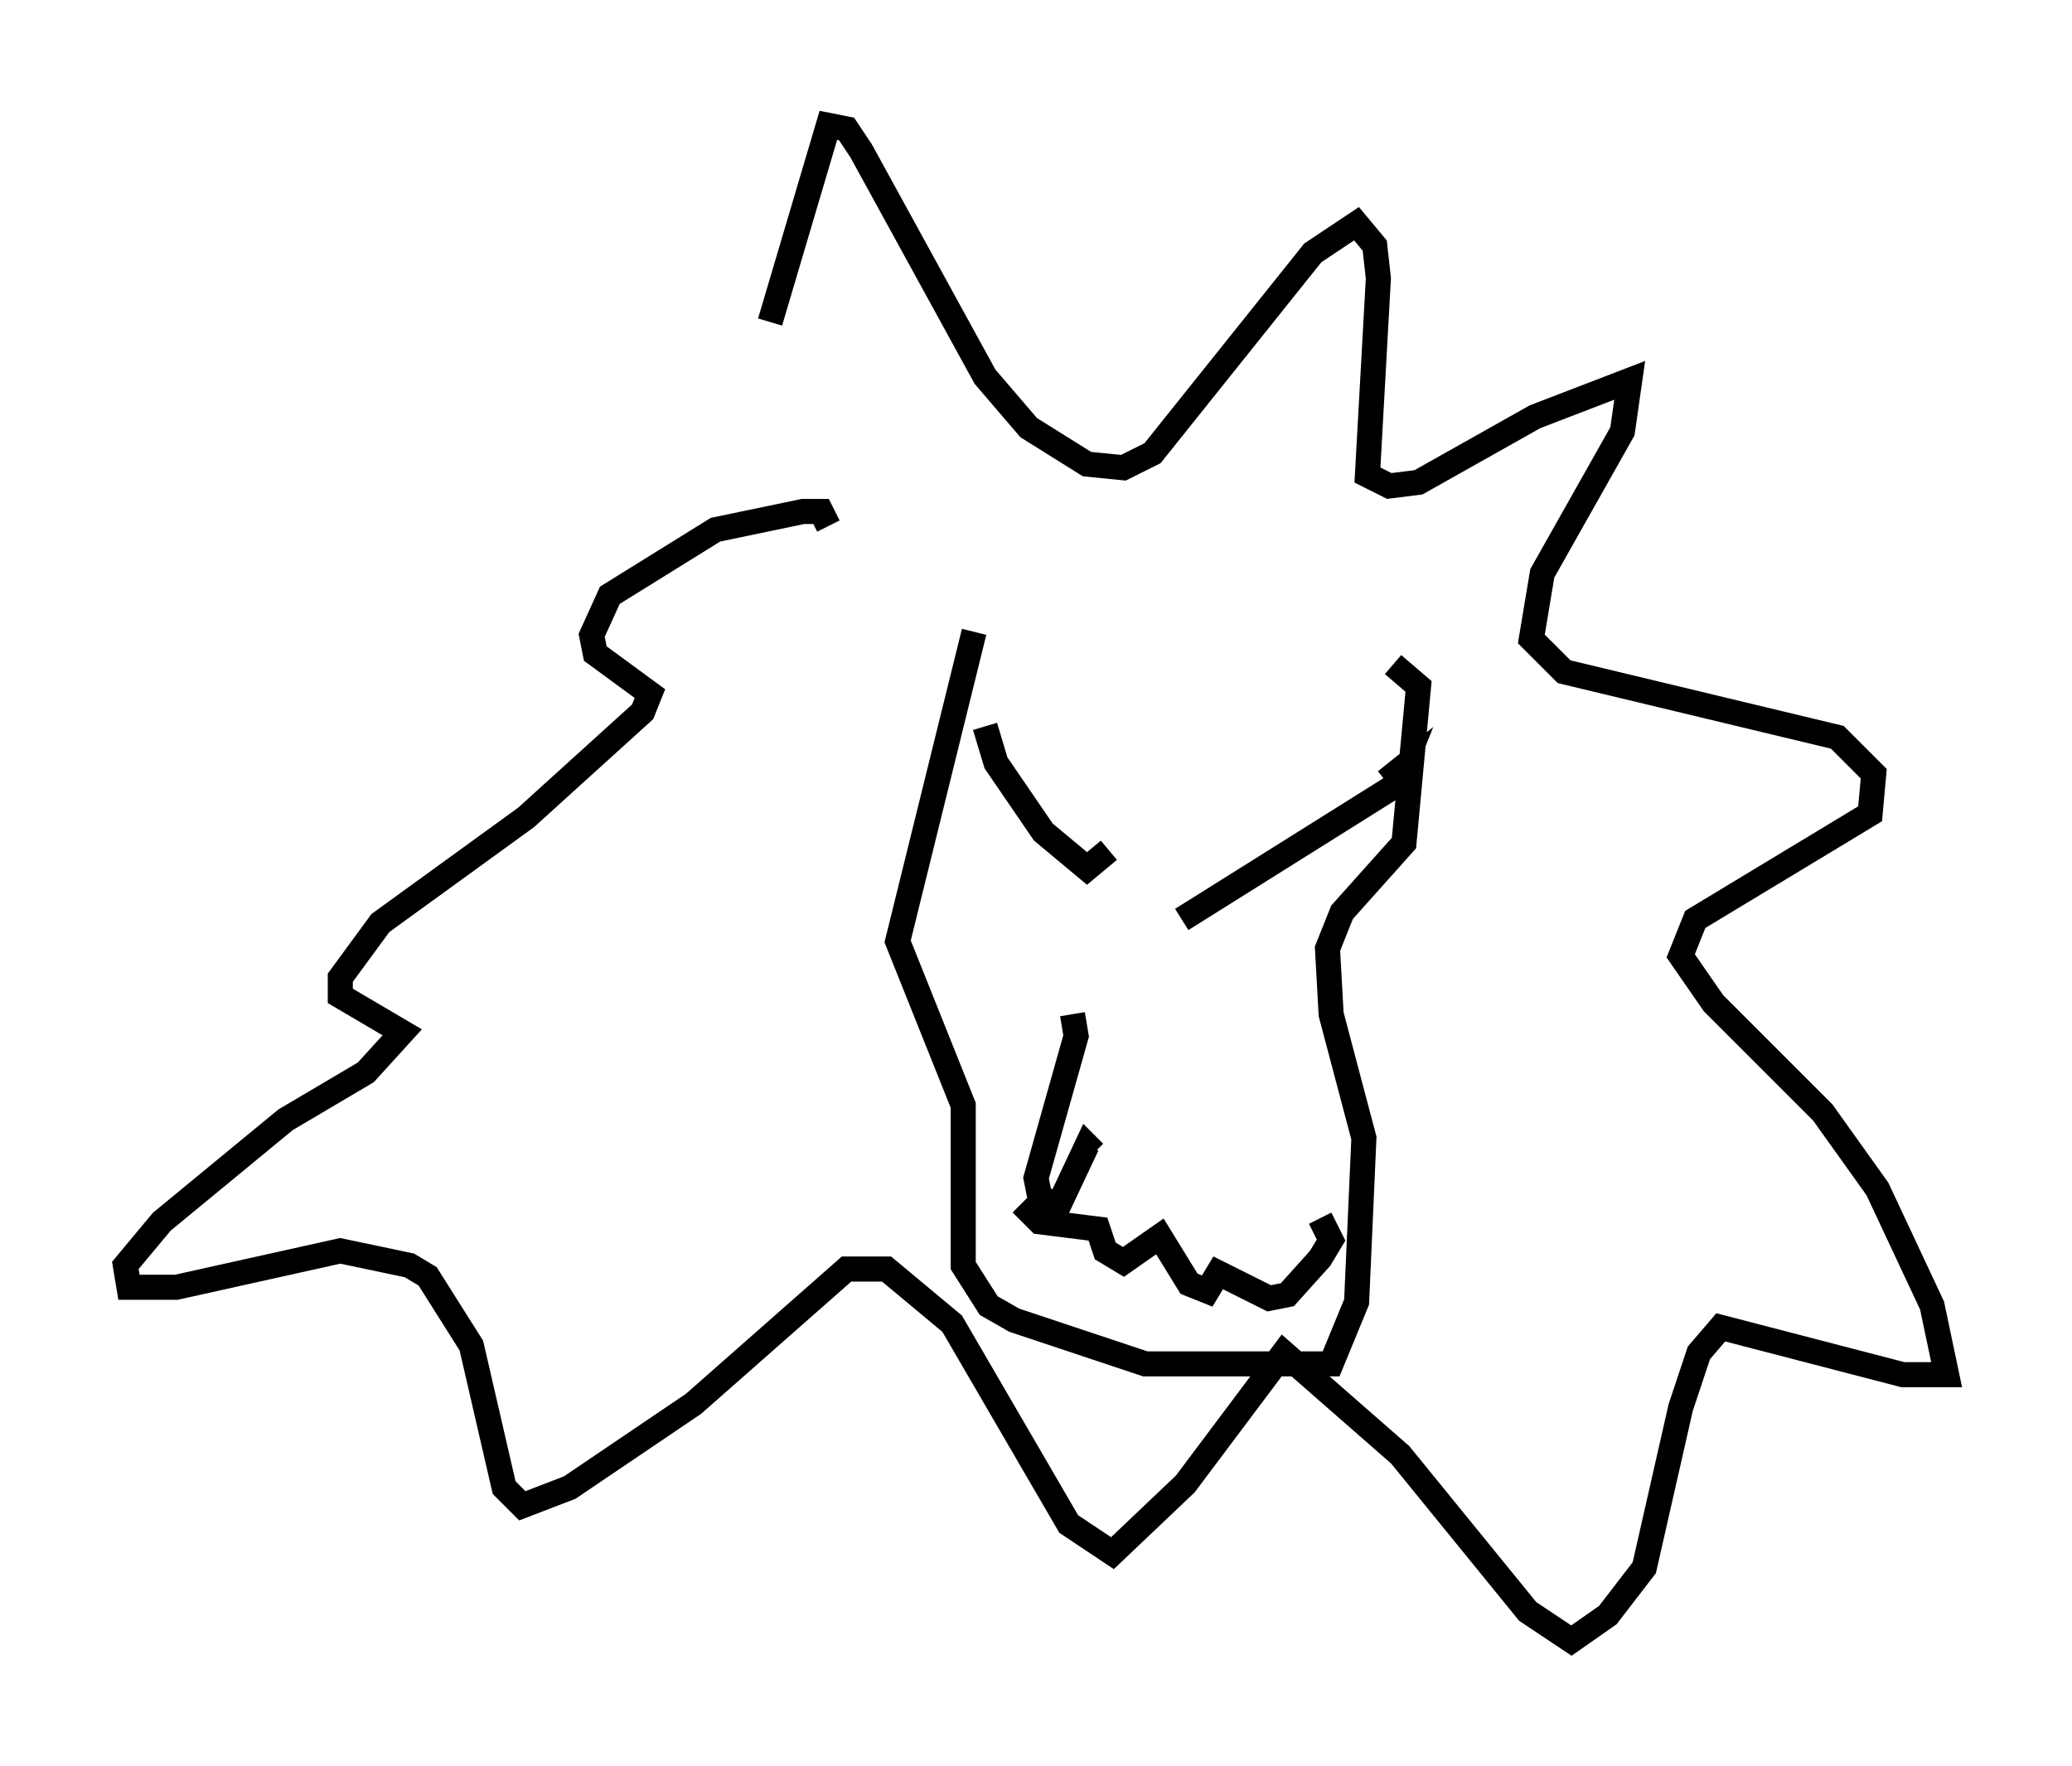 <?xml version="1.0" encoding="utf-8" ?>
<svg baseProfile="full" height="70.424" version="1.1" width="82.626" xmlns="http://www.w3.org/2000/svg" xmlns:ev="http://www.w3.org/2001/xml-events" xmlns:xlink="http://www.w3.org/1999/xlink"><defs /><rect fill="white" height="70.424" width="82.626" x="0" y="0" /><path d="M28.24, 25.48 m2.469, -12.637 l2.324, -7.844 0.726, 0.145 l0.581, 0.872 4.939, 9.006 l1.743, 2.034 2.324, 1.453 l1.453, 0.145 1.162, -0.581 l6.391, -7.989 1.743, -1.162 l0.726, 0.872 0.145, 1.307 l-0.436, 7.844 0.872, 0.436 l1.162, -0.145 4.648, -2.615 l3.777, -1.453 -0.291, 2.034 l-3.196, 5.665 -0.436, 2.615 l1.307, 1.307 10.894, 2.615 l1.453, 1.453 -0.145, 1.598 l-6.972, 4.212 -0.581, 1.453 l1.307, 1.888 4.358, 4.358 l2.179, 3.05 2.179, 4.648 l0.581, 2.76 -1.743, 0.0 l-7.263, -1.888 -0.872, 1.017 l-0.726, 2.179 -1.453, 6.391 l-1.453, 1.888 -1.453, 1.017 l-1.743, -1.162 -5.084, -6.246 l-4.648, -4.067 -3.922, 5.229 l-2.905, 2.76 -1.743, -1.162 l-4.648, -7.989 -2.615, -2.179 l-1.598, 0.0 -6.101, 5.374 l-4.939, 3.341 -1.888, 0.726 l-0.726, -0.726 -1.307, -5.665 l-1.743, -2.76 -0.726, -0.436 l-2.76, -0.581 -6.536, 1.453 l-1.888, 0.0 -0.145, -0.872 l1.453, -1.743 4.939, -4.067 l3.196, -1.888 1.453, -1.598 l-2.469, -1.453 0.0, -0.726 l1.598, -2.179 5.81, -4.212 l4.648, -4.212 0.291, -0.726 l-2.179, -1.598 -0.145, -0.726 l0.726, -1.598 4.212, -2.615 l3.486, -0.726 0.726, 0.0 l0.291, 0.581 m6.246, 7.989 l0.436, 1.453 1.888, 2.76 l1.743, 1.453 0.872, -0.726 m2.905, 2.76 l8.57, -5.374 0.291, -0.726 l-0.726, 0.581 m-12.492, 9.296 l0.145, 0.872 -1.598, 5.665 l0.145, 0.726 0.726, 0.436 l1.162, -2.469 0.291, 0.291 m-2.905, 2.034 l0.726, 0.726 2.324, 0.291 l0.291, 0.872 0.726, 0.436 l1.453, -1.017 1.162, 1.888 l0.726, 0.291 0.436, -0.726 l2.034, 1.017 0.726, -0.145 l1.307, -1.453 0.436, -0.726 l-0.436, -0.872 m-13.799, -23.385 l-3.05, 12.346 2.615, 6.536 l0.0, 6.391 1.017, 1.598 l1.017, 0.581 5.229, 1.743 l7.408, 0.0 1.017, -2.469 l0.291, -6.536 -1.307, -4.939 l-0.145, -2.615 0.581, -1.453 l2.469, -2.76 0.581, -6.246 l-1.017, -0.872 " fill="none" stroke="black" stroke-width="1" /></svg>